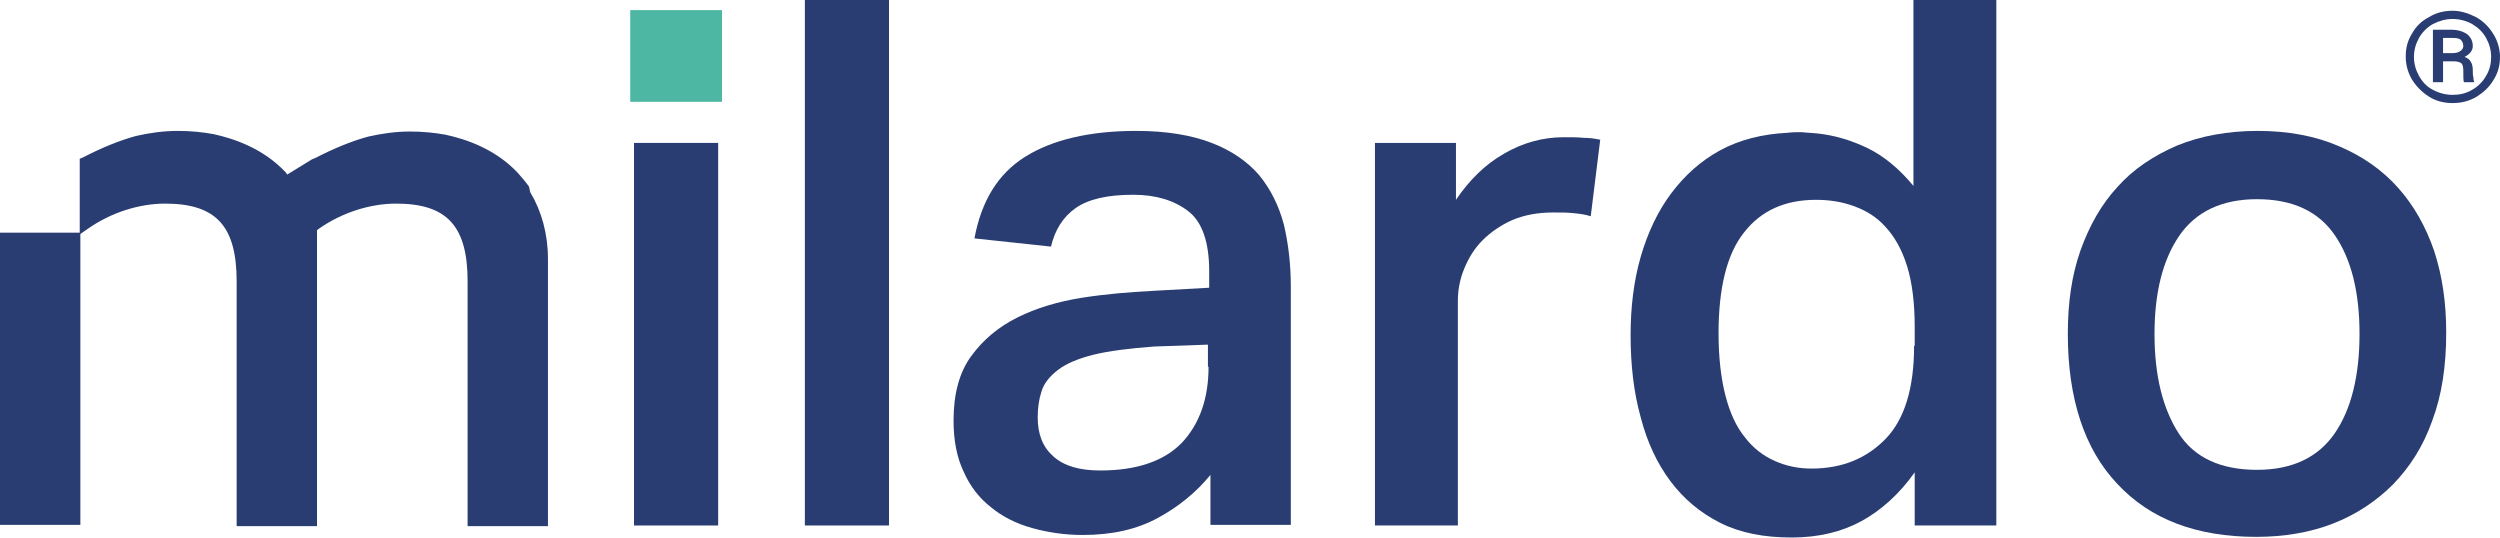 <svg width="200" height="43" viewBox="0 0 200 43" fill="none" xmlns="http://www.w3.org/2000/svg">
<path d="M50.721 11.433H57.454V42.039H50.721V11.433Z" fill="#293D73"/>
<path d="M64.389 0H71.121V42.039H64.389V0Z" fill="#293D73"/>
<path d="M100.734 14.013C99.772 12.9 98.507 12.04 96.938 11.433C95.368 10.826 93.344 10.472 90.914 10.472C87.168 10.472 84.181 11.18 82.005 12.546C79.828 13.912 78.512 16.087 77.955 19.072L84.08 19.729C84.384 18.414 85.042 17.352 86.054 16.643C87.067 15.935 88.585 15.581 90.661 15.581C92.483 15.581 93.951 16.037 95.064 16.896C96.178 17.756 96.735 19.375 96.735 21.702V23.018L92.179 23.271C90.306 23.372 88.433 23.523 86.51 23.827C84.637 24.131 82.916 24.637 81.397 25.395C79.879 26.154 78.664 27.166 77.702 28.481C76.74 29.797 76.284 31.517 76.284 33.641C76.284 35.209 76.538 36.575 77.094 37.739C77.601 38.902 78.36 39.864 79.271 40.572C80.182 41.331 81.296 41.887 82.561 42.241C83.827 42.595 85.194 42.798 86.611 42.798C88.99 42.798 90.964 42.342 92.635 41.432C94.305 40.521 95.672 39.408 96.836 37.992V41.988H103.265V22.916C103.265 21.095 103.063 19.477 102.708 17.959C102.303 16.441 101.645 15.126 100.734 14.013ZM96.684 29.341C96.684 31.871 95.976 33.894 94.558 35.412C93.141 36.879 90.964 37.638 88.028 37.638C86.358 37.638 85.143 37.283 84.282 36.525C83.422 35.766 83.017 34.754 83.017 33.388C83.017 32.629 83.118 31.921 83.321 31.314C83.523 30.657 83.979 30.1 84.637 29.594C85.295 29.088 86.257 28.683 87.472 28.38C88.686 28.076 90.306 27.874 92.331 27.722L96.634 27.571V29.341H96.684Z" fill="#293D73"/>
<path d="M125.082 10.978C123.412 10.978 121.792 11.433 120.324 12.293C118.805 13.153 117.54 14.418 116.477 15.986V11.433H109.997V42.039H116.629V24.08C116.629 23.22 116.781 22.36 117.135 21.5C117.489 20.64 117.945 19.881 118.603 19.224C119.261 18.566 120.071 18.009 120.982 17.605C121.944 17.2 123.007 16.998 124.272 16.998C124.829 16.998 125.335 16.998 125.842 17.048C126.348 17.099 126.803 17.149 127.259 17.301L128.018 11.18C127.563 11.079 127.158 11.028 126.702 11.028C126.297 10.978 125.74 10.978 125.082 10.978Z" fill="#293D73"/>
<path d="M153.075 14.873C151.911 13.457 150.645 12.445 149.38 11.838C148.114 11.231 146.798 10.826 145.381 10.674C144.925 10.623 144.52 10.623 144.166 10.573C143.761 10.573 143.356 10.573 143.002 10.623C140.977 10.725 139.155 11.18 137.585 12.04C136.016 12.9 134.751 14.063 133.688 15.48C132.625 16.896 131.815 18.616 131.258 20.539C130.701 22.461 130.448 24.586 130.448 26.812C130.448 29.189 130.701 31.415 131.258 33.388C131.764 35.361 132.574 37.081 133.637 38.498C134.7 39.914 136.016 41.027 137.636 41.837C139.256 42.646 141.129 43 143.356 43C145.482 43 147.355 42.545 148.924 41.685C150.494 40.825 151.962 39.509 153.176 37.789V42.039H159.706V0H153.075V14.873ZM153.126 27.672C153.126 31.061 152.366 33.54 150.848 35.108C149.329 36.676 147.355 37.486 144.925 37.486C143.862 37.486 142.901 37.283 141.989 36.879C141.078 36.474 140.268 35.867 139.61 35.007C138.902 34.147 138.395 33.034 138.041 31.668C137.687 30.302 137.484 28.633 137.484 26.66C137.484 23.068 138.142 20.337 139.509 18.616C140.876 16.846 142.799 15.986 145.28 15.986C146.343 15.986 147.355 16.138 148.317 16.492C149.279 16.846 150.139 17.352 150.848 18.161C151.557 18.92 152.164 19.982 152.569 21.298C152.974 22.613 153.176 24.232 153.176 26.154V27.672H153.126Z" fill="#293D73"/>
<path d="M191.85 15.025C190.585 13.608 189.015 12.495 187.092 11.686C185.219 10.877 183.042 10.472 180.613 10.472C178.233 10.472 176.057 10.877 174.184 11.635C172.311 12.445 170.691 13.507 169.425 14.924C168.109 16.34 167.148 18.06 166.439 20.033C165.73 22.056 165.426 24.232 165.426 26.711C165.426 31.871 166.743 35.918 169.375 38.7C172.007 41.533 175.702 42.949 180.511 42.949C182.739 42.949 184.814 42.595 186.636 41.887C188.459 41.179 190.078 40.117 191.445 38.751C192.812 37.334 193.875 35.665 194.584 33.641C195.343 31.618 195.697 29.291 195.697 26.609C195.697 24.232 195.394 22.107 194.736 20.084C194.077 18.161 193.116 16.441 191.85 15.025ZM186.788 34.653C185.472 36.575 183.397 37.587 180.562 37.587C177.677 37.587 175.55 36.626 174.285 34.653C173.019 32.68 172.361 30.049 172.361 26.711C172.361 23.422 173.019 20.792 174.336 18.869C175.652 16.947 177.727 15.935 180.562 15.935C183.397 15.935 185.472 16.896 186.788 18.819C188.104 20.741 188.762 23.372 188.762 26.711C188.762 30.049 188.104 32.731 186.788 34.653Z" fill="#293D73"/>
<path d="M42.318 14.924C42.065 14.569 41.762 14.215 41.407 13.811C39.585 11.888 37.256 11.129 35.637 10.775C34.776 10.623 33.865 10.522 32.802 10.522C31.688 10.522 30.575 10.674 29.461 10.927C28.145 11.281 26.677 11.888 25.209 12.647L24.956 12.748L22.982 13.962C22.931 13.912 22.88 13.811 22.83 13.76C21.007 11.838 18.679 11.079 17.059 10.725C16.198 10.573 15.287 10.472 14.224 10.472C13.111 10.472 11.997 10.623 10.883 10.877C9.567 11.231 8.099 11.838 6.631 12.597L6.378 12.698V18.616H0V41.988H6.429V18.718L7.087 18.262C8.909 16.998 11.136 16.289 13.212 16.289C17.312 16.289 18.932 18.111 18.932 22.512V42.089H25.361V18.414L25.563 18.262C27.386 16.998 29.613 16.289 31.688 16.289C35.788 16.289 37.408 18.111 37.408 22.512V42.089H43.837V20.741C43.837 18.718 43.331 16.896 42.42 15.379L42.318 14.924Z" fill="#293D73"/>
<path d="M199.443 2.681C199.089 2.125 198.633 1.669 198.076 1.366C197.469 1.062 196.862 0.86 196.203 0.86C195.545 0.86 194.887 1.012 194.331 1.366C193.723 1.669 193.268 2.125 192.964 2.681C192.609 3.238 192.458 3.845 192.458 4.502C192.458 5.16 192.609 5.767 192.964 6.374C193.318 6.931 193.774 7.386 194.331 7.74C194.887 8.094 195.545 8.246 196.203 8.246C196.912 8.246 197.52 8.094 198.127 7.74C198.684 7.386 199.139 6.981 199.494 6.374C199.848 5.818 200 5.211 200 4.553C200 3.895 199.798 3.238 199.443 2.681ZM198.886 6.071C198.633 6.526 198.228 6.931 197.773 7.184C197.267 7.487 196.76 7.588 196.203 7.588C195.647 7.588 195.09 7.436 194.634 7.184C194.128 6.931 193.774 6.526 193.521 6.071C193.268 5.615 193.116 5.109 193.116 4.553C193.116 3.996 193.268 3.491 193.521 3.035C193.774 2.58 194.179 2.175 194.634 1.922C195.14 1.669 195.647 1.518 196.203 1.518C196.76 1.518 197.317 1.669 197.773 1.922C198.279 2.226 198.633 2.58 198.886 3.035C199.139 3.491 199.291 3.996 199.291 4.553C199.291 5.059 199.19 5.565 198.886 6.071Z" fill="#293D73"/>
<path d="M197.823 5.615C197.823 5.362 197.773 5.109 197.671 4.958C197.57 4.755 197.418 4.654 197.165 4.553C197.57 4.351 197.823 4.047 197.823 3.693C197.823 3.288 197.671 2.985 197.368 2.732C197.064 2.529 196.659 2.378 196.102 2.378H194.634V6.576H195.444V4.907H196.305C196.558 4.907 196.76 4.958 196.912 5.059C197.013 5.16 197.064 5.362 197.064 5.615C197.064 6.121 197.064 6.475 197.115 6.576H197.925V6.475C197.874 6.425 197.874 6.324 197.874 6.172C197.823 6.071 197.823 5.868 197.823 5.615ZM196.811 4.098C196.659 4.199 196.457 4.249 196.203 4.249H195.444V3.035H196.203C196.558 3.035 196.76 3.086 196.862 3.187C196.963 3.288 197.064 3.44 197.064 3.693C197.064 3.845 196.963 3.996 196.811 4.098Z" fill="#293D73"/>
<path d="M50.418 0.809V8.145H57.758V0.809H50.418Z" fill="#4DB7A4"/>
</svg>
